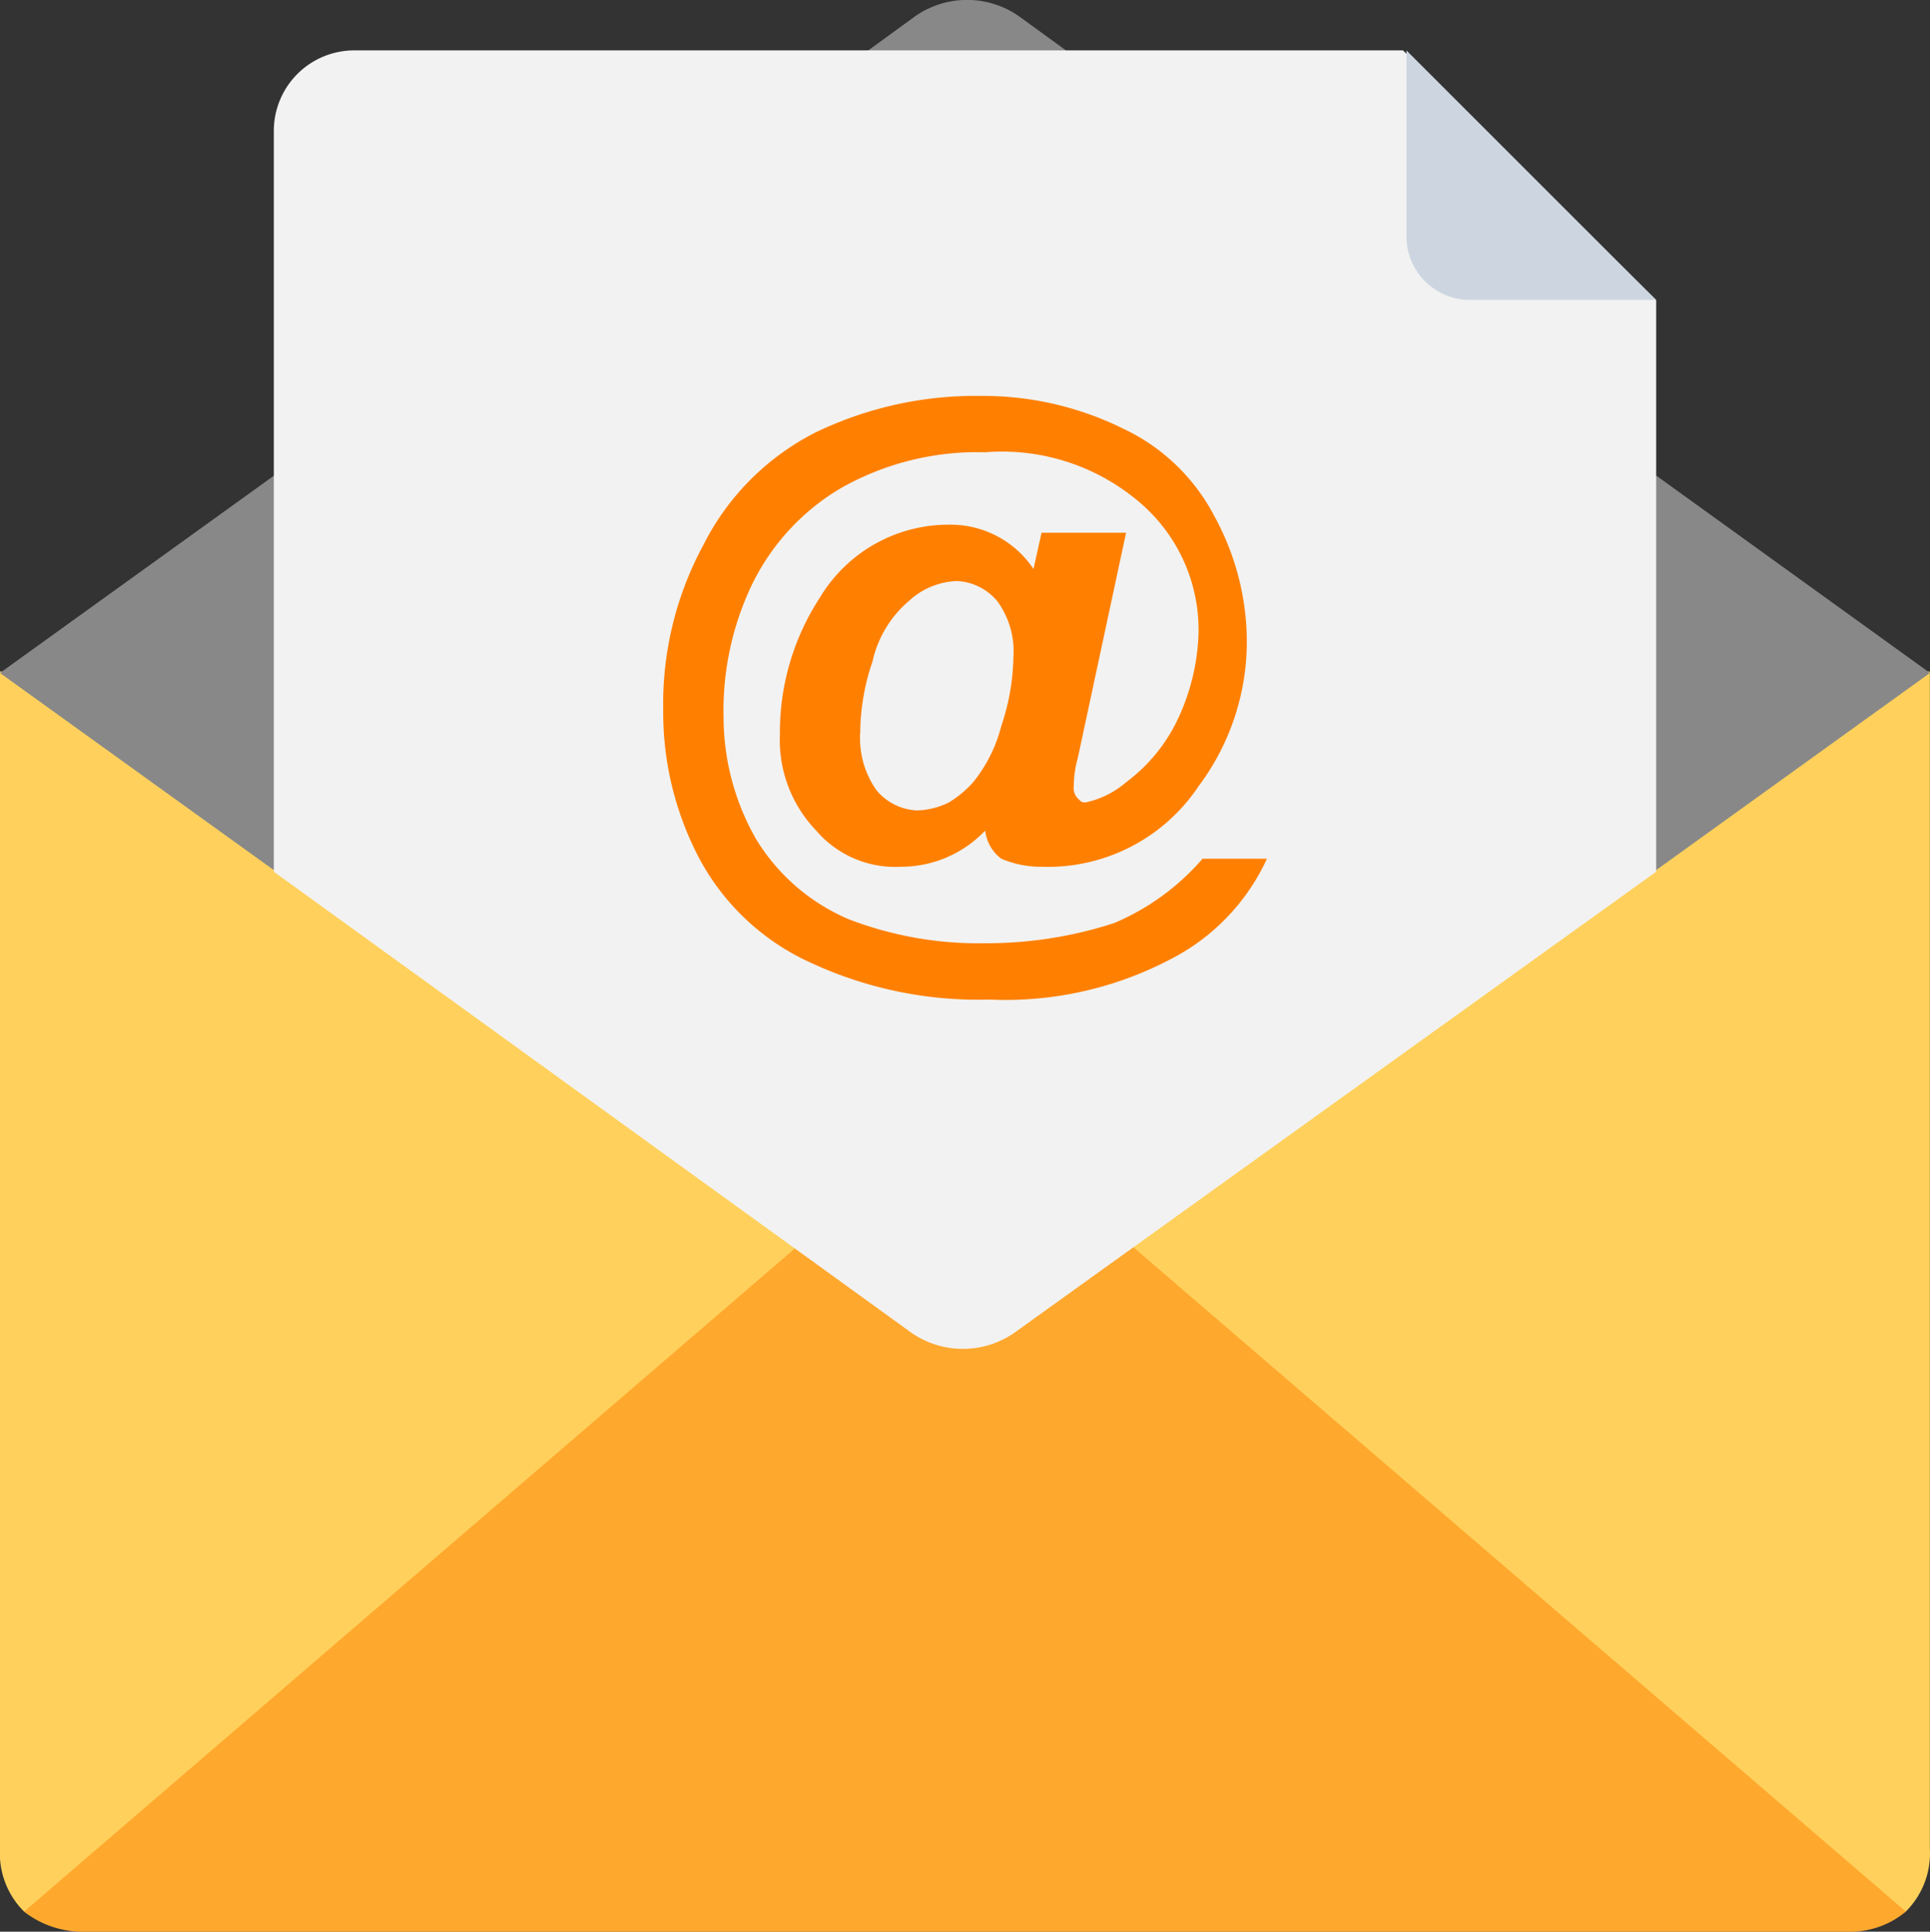 <svg xmlns="http://www.w3.org/2000/svg" width="47.95" height="48" viewBox="0 0 47.95 48">
  <rect x="0" y="0" width="47.95" height="48" fill="#333333" stroke="none"/>
  <g id="Group_240" data-name="Group 240" transform="translate(-1631 -589.5)">
    <path id="Path_85" data-name="Path 85" d="M48.211,204.334a2.038,2.038,0,0,1-.6,1.5,2.163,2.163,0,0,1-1.4.5H2.259a2.385,2.385,0,0,1-1.4-.5,2.038,2.038,0,0,1-.6-1.5V175.02h47.95v29.314Z" transform="translate(1630.738 431.165)" fill="#ffd15c"/>
    <path id="Path_86" data-name="Path 86" d="M53.28,306.935a2.163,2.163,0,0,1-1.4.5H7.929a2.385,2.385,0,0,1-1.4-.5L29.9,286.825Z" transform="translate(1625.07 330.065)" fill="#ff8000" opacity="0.5"/>
    <path id="Path_87" data-name="Path 87" d="M48.211,16.722l-6.793,4.892L25.535,32.994a2.249,2.249,0,0,1-2.7,0L7.054,21.613.261,16.722,7.054,11.83,21.839,1.248l1.1-.8a2.249,2.249,0,0,1,2.7,0l1.1.8,7.093,5.091,3.5,2.5,4.1,2.995Z" transform="translate(1630.738 589.5)" fill="#888"/>
    <path id="Path_88" data-name="Path 88" d="M105.658,19.264V33.471L89.784,44.876a2.243,2.243,0,0,1-2.7,0L71.314,33.471V15.062a2,2,0,0,1,2-2H99.368Z" transform="translate(1566.489 577.69)" fill="#f2f2f2"/>
    <path id="Path_89" data-name="Path 89" d="M365.974,17.663a1.58,1.58,0,0,0,1.6,1.6h4.6l-6.2-6.2v4.6Z" transform="translate(1299.969 577.69)" fill="#cdd6e0"/>
    <path id="Path_90" data-name="Path 90" d="M186.075,114.428h1.6a5.286,5.286,0,0,1-2.4,2.5,8.822,8.822,0,0,1-4.5,1,9.87,9.87,0,0,1-4.4-.9,5.9,5.9,0,0,1-2.8-2.6,7.79,7.79,0,0,1-.9-3.7,8.3,8.3,0,0,1,1-4.1,6.317,6.317,0,0,1,2.8-2.8,9.15,9.15,0,0,1,4.1-.9,7.849,7.849,0,0,1,3.5.8,4.911,4.911,0,0,1,2.3,2.2,6.5,6.5,0,0,1,.8,3.1,5.994,5.994,0,0,1-1.2,3.6,4.5,4.5,0,0,1-3.9,2,2.51,2.51,0,0,1-1-.2,1.013,1.013,0,0,1-.4-.7,2.88,2.88,0,0,1-2.1.9,2.584,2.584,0,0,1-2.1-.9,3.245,3.245,0,0,1-.9-2.4,6.115,6.115,0,0,1,1-3.4,3.721,3.721,0,0,1,3.2-1.8,2.477,2.477,0,0,1,2.1,1.1l.2-.9h2.1l-1.2,5.6a2.639,2.639,0,0,0-.1.7.368.368,0,0,0,.1.3c.1.1.1.1.2.1a2.265,2.265,0,0,0,1-.5,4.175,4.175,0,0,0,1.3-1.6,5.376,5.376,0,0,0,.5-2.1,4.16,4.16,0,0,0-1.4-3.2,5.265,5.265,0,0,0-3.9-1.3,6.874,6.874,0,0,0-3.6.9,5.653,5.653,0,0,0-2.2,2.4,7.249,7.249,0,0,0-.7,3.3,6.112,6.112,0,0,0,.8,3,4.963,4.963,0,0,0,2.3,2,8.974,8.974,0,0,0,3.4.6,10.24,10.24,0,0,0,3.2-.5A5.968,5.968,0,0,0,186.075,114.428Zm-8.5-3.2a2.236,2.236,0,0,0,.4,1.5,1.389,1.389,0,0,0,1,.5,1.885,1.885,0,0,0,.8-.2,2.652,2.652,0,0,0,.6-.5,3.654,3.654,0,0,0,.7-1.4,5.548,5.548,0,0,0,.3-1.7,2.117,2.117,0,0,0-.4-1.4,1.389,1.389,0,0,0-1-.5,1.846,1.846,0,0,0-1.2.5,2.748,2.748,0,0,0-.9,1.5A5.553,5.553,0,0,0,177.571,111.227Z" transform="translate(1474.802 496.41)" fill="#ff8000"/>
  </g>
</svg>

